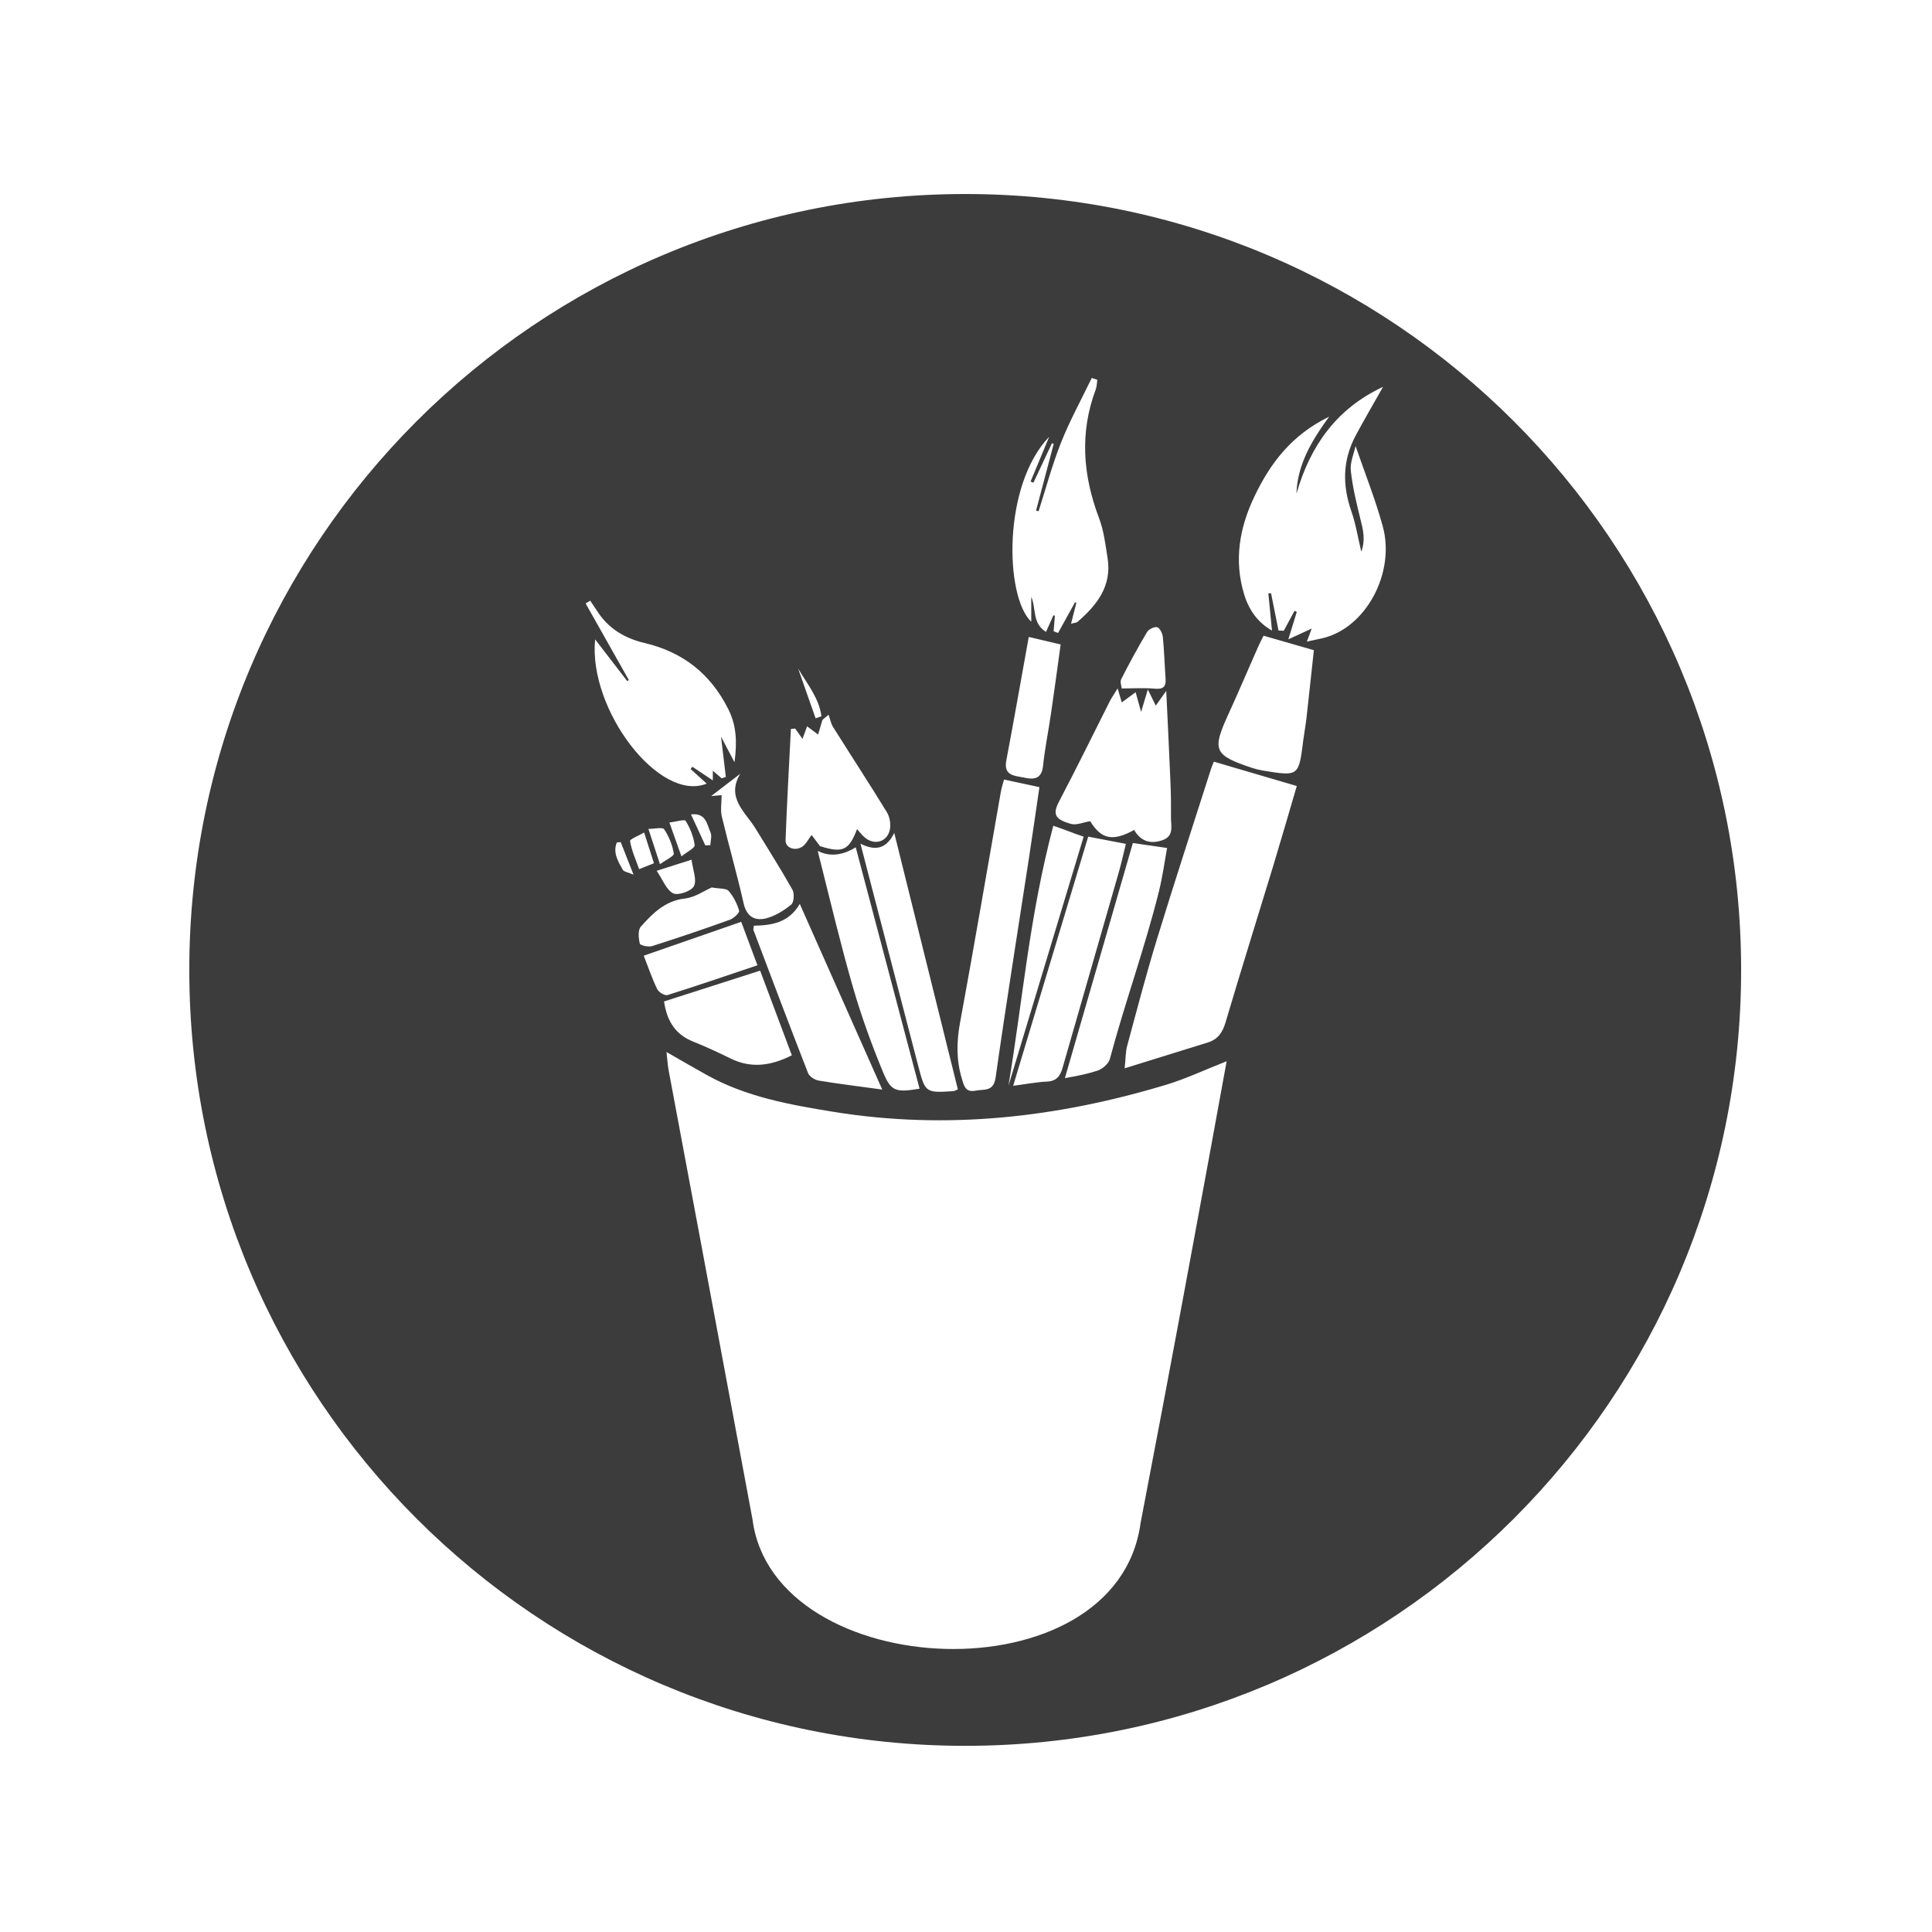 <?xml version="1.0" encoding="utf-8"?>
<!-- Generator: Adobe Illustrator 16.0.0, SVG Export Plug-In . SVG Version: 6.00 Build 0)  -->
<!DOCTYPE svg PUBLIC "-//W3C//DTD SVG 1.1//EN" "http://www.w3.org/Graphics/SVG/1.1/DTD/svg11.dtd">
<svg version="1.1" id="Layer_1" xmlns="http://www.w3.org/2000/svg" xmlns:xlink="http://www.w3.org/1999/xlink" x="0px" y="0px"
	 width="512px" height="512px" viewBox="0 0 512 512" enable-background="new 0 0 512 512" xml:space="preserve">
<path fill-rule="evenodd" clip-rule="evenodd" fill="#3C3C3C" d="M255.792,51.417c-113.563,0-205.626,92.063-205.626,205.625
	c0,113.563,92.062,205.624,205.626,205.624c113.564,0,205.625-92.061,205.625-205.624C461.418,143.48,369.356,51.417,255.792,51.417
	z M297.14,179.968c2.147-4.212,4.411-8.374,6.819-12.44c0.456-0.759,1.921-1.499,2.691-1.314c0.682,0.162,1.403,1.594,1.504,2.529
	c0.374,3.719,0.481,7.465,0.74,11.198c0.155,2.194-0.79,2.757-2.93,2.56c-2.661-0.245-5.355-0.058-8.698-0.058
	C297.208,181.786,296.773,180.674,297.14,179.968z M296.184,182.438c0.45,1.517,0.732,2.461,1.099,3.713
	c1.18-0.87,2.293-1.685,3.67-2.703c0.501,1.781,0.906,3.247,1.453,5.217c0.605-2.026,1.045-3.503,1.778-5.947
	c0.956,1.943,1.46,2.976,2.108,4.283c0.756-1.061,1.453-2.04,2.776-3.913c0.416,8.836,0.801,16.667,1.125,24.5
	c0.124,3.004,0.163,6.012,0.127,9.022c-0.021,2.265,0.883,4.966-2.274,6.053c-3.088,1.068-5.644,0.399-7.494-2.708
	c-5.746,3.154-8.714,2.42-11.641-2.331c-1.805,0.29-3.628,1.126-5.097,0.717c-4.207-1.189-4.966-2.495-3.111-6.015
	c4.604-8.746,8.938-17.637,13.391-26.461C294.595,184.881,295.242,183.972,296.184,182.438z M288.384,221.72
	c3.682,0.705,6.622,1.268,9.989,1.912c-0.517,2.061-1.141,4.93-1.944,7.75c-4.935,17.221-9.919,34.432-14.854,51.654
	c-0.613,2.155-1.62,3.475-4.107,3.593c-2.69,0.128-5.37,0.648-8.967,1.118C275.317,265.115,281.902,243.256,288.384,221.72z
	 M267.247,287.746c3.906-23.541,5.498-44.663,11.883-68.914c3.188,1.039,5.017,1.906,8.05,2.888L267.247,287.746z M300.22,223.406
	c3.357,0.488,5.969,0.866,9.072,1.319c-0.652,3.516-1.185,7.56-2.163,11.495c-3.671,14.828-9.077,29.654-13.001,44.406
	c-0.34,1.283-1.997,2.706-3.339,3.122c-2.945,0.922-4.434,1.219-8.582,1.971L300.22,223.406z M278.042,115.757
	c-1.811,4.362-3.373,8.11-4.927,11.857c0.25,0.102,0.502,0.199,0.756,0.297c1.642-3.479,3.277-6.963,4.911-10.446
	c0.15,0.051,0.309,0.105,0.464,0.155c-1.558,5.899-3.115,11.794-4.677,17.693c0.219,0.056,0.442,0.111,0.667,0.169
	c1.954-6.09,3.602-12.295,5.96-18.221c2.329-5.848,5.391-11.41,8.131-17.097c0.49,0.166,0.983,0.33,1.474,0.495
	c-0.132,0.845-0.119,1.745-0.412,2.53c-4.308,11.504-3.42,22.803,0.875,34.136c1.272,3.353,1.697,7.05,2.264,10.628
	c1.151,7.358-2.83,12.397-7.958,16.836c-0.312,0.27-0.868,0.262-1.731,0.505c0.536-2.088,0.976-3.823,1.411-5.558
	c-0.119-0.038-0.235-0.081-0.354-0.125c-1.496,2.711-2.992,5.421-4.496,8.135c-0.394-0.154-0.786-0.304-1.176-0.455
	c0.112-1.367,0.216-2.732,0.328-4.097c-0.12-0.05-0.255-0.1-0.378-0.152c-0.609,1.375-1.223,2.745-1.967,4.418
	c-3.728-2.303-2.556-6.168-3.913-9.293c0,2.18,0,4.357,0,6.601C266.284,158.145,265.645,128.633,278.042,115.757z M266.685,201.515
	c2.074-10.942,3.995-21.911,5.945-32.723c2.945,0.691,5.425,1.275,8.455,1.995c-0.817,5.888-1.657,12.176-2.579,18.449
	c-0.672,4.587-1.612,9.138-2.09,13.741c-0.374,3.506-2.44,3.668-5.001,3.107C268.971,205.545,265.89,205.687,266.685,201.515z
	 M254.412,271.067c3.752-20.333,7.214-40.722,10.8-61.094c0.185-1.082,0.532-2.137,0.859-3.389c3.1,0.667,5.988,1.286,9.385,2.012
	c-0.918,6.238-1.793,12.396-2.734,18.547c-2.972,19.446-6.1,38.87-8.863,58.355c-0.551,3.921-3.03,3.084-5.317,3.539
	c-2.702,0.524-3.064-1.279-3.639-3.165C253.421,280.961,253.484,276.134,254.412,271.067z M253.845,288.707
	c-0.667,0.277-0.894,0.427-1.122,0.446c-7.452,0.517-7.541,0.429-9.391-6.716c-5.028-19.382-10.074-38.743-15.302-58.844
	c3.905,1.916,6.785,1.503,8.959-2.857C242.757,243.989,248.309,266.384,253.845,288.707z M226.075,261.737
	c-3.201-11.063-5.868-22.298-8.679-33.479c-0.116-0.463-0.44-1.572-0.67-2.772c3.597,1.925,7.36,0.763,10.055-0.939
	c5.655,21.396,11.276,42.669,16.914,63.974c-6.354,1.021-7.557,0.774-9.743-4.534C230.956,276.721,228.26,269.286,226.075,261.737z
	 M233.806,288.745c-6.266-0.864-11.585-1.503-16.884-2.386c-1.033-0.178-2.437-1.088-2.788-2.01
	c-4.915-12.588-9.684-25.241-14.466-37.888c-0.082-0.2,0.047-0.477,0.12-1.137c4.583-0.108,9.18-0.689,12.161-5.771
	C219.262,256.012,226.341,271.943,233.806,288.745z M217.686,189.817c-0.521,0.181-1.025,0.36-1.542,0.542
	c-1.543-4.391-3.085-8.785-4.627-13.178C213.938,181.268,217.096,185.086,217.686,189.817z M209.597,193.194
	c0.377-0.04,0.759-0.086,1.133-0.127c0.593,0.838,1.18,1.675,1.939,2.743c0.429-1.175,0.748-2.051,1.219-3.32
	c1.036,0.773,1.861,1.382,2.918,2.167c0.424-1.424,0.787-2.656,1.148-3.886c0.548-0.455,1.088-0.908,1.628-1.354
	c0.39,1.087,0.59,2.286,1.187,3.242c4.732,7.537,9.604,14.986,14.254,22.575c0.764,1.25,1.083,3.134,0.81,4.573
	c-0.632,3.303-4.098,4.316-6.651,2.146c-0.74-0.632-1.346-1.442-2.058-2.221c-2.155,5.664-3.829,6.408-9.82,4.5l0.008,0.012
	c-0.585-0.781-1.172-1.565-2.229-2.969c-0.909,1.193-1.473,2.419-2.421,3.065c-1.95,1.331-4.553,0.366-4.483-1.687
	C208.537,212.827,209.104,203.015,209.597,193.194z M200.293,219.674c3.259,5.353,6.64,10.635,9.704,16.098
	c0.563,0.995,0.424,3.343-0.304,3.943c-1.952,1.59-4.281,3.063-6.687,3.659c-2.949,0.736-5.151-0.43-5.945-4
	c-1.726-7.702-3.937-15.298-5.768-22.977c-0.409-1.699-0.058-3.574-0.058-5.68c-0.274,0.025-1.333,0.122-2.772,0.253
	c2.819-2.159,5.267-4.041,7.72-5.922C192.319,211.442,197.579,215.209,200.293,219.674z M171.834,219.668
	c1.64,0,3.761-0.519,4.171,0.096c1.271,1.907,2.204,4.199,2.561,6.452c0.099,0.661-2.162,1.694-3.667,2.803
	C173.757,225.534,172.918,222.98,171.834,219.668z M173.305,228.77c-1.828,0.736-2.875,1.15-3.924,1.569
	c-0.875-2.47-1.982-4.893-2.414-7.447c-0.085-0.511,2.421-1.49,3.736-2.26C171.502,223.135,172.302,225.639,173.305,228.77z
	 M177.401,217.983c1.739-0.21,4-0.931,4.309-0.437c1.187,1.923,2.111,4.195,2.381,6.427c0.091,0.761-2.047,1.793-3.5,2.976
	C179.416,223.644,178.516,221.118,177.401,217.983z M183.27,227.831c0.341,2.716,1.454,5.328,0.635,6.988
	c-0.659,1.328-4.167,2.566-5.491,1.93c-1.802-0.866-2.73-3.553-4.389-5.976C177.436,229.687,179.968,228.881,183.27,227.831z
	 M183.125,215.836c4.051-0.494,4.217,2.697,5.173,4.766c0.421,0.919-0.016,2.236-0.061,3.372c-0.441,0.016-0.887,0.033-1.329,0.048
	C185.697,221.397,184.487,218.774,183.125,215.836z M155.197,159.92c0.407-0.243,0.811-0.483,1.214-0.725
	c0.712,1.054,1.423,2.109,2.135,3.171c2.959,4.418,7.267,6.855,12.296,8.039c10.177,2.4,17.546,8.245,22.195,17.595
	c2.082,4.185,2.362,8.517,1.61,14.007c-1.349-2.576-2.274-4.341-3.57-6.8c0.498,4.136,0.883,7.42,1.277,10.703
	c-0.366,0.112-0.74,0.227-1.111,0.343c-0.732-0.632-1.468-1.266-2.338-2.009c0,0.783,0,1.375,0,2.562
	c-1.952-1.305-3.688-2.46-5.42-3.617c-0.16,0.204-0.307,0.409-0.463,0.611c1.42,1.288,2.844,2.58,4.259,3.867
	c-12.536,5.099-31.41-19.595-29.57-38.234c2.725,3.535,5.625,7.302,8.53,11.076c0.131-0.102,0.266-0.208,0.397-0.308
	C162.829,173.439,159.008,166.679,155.197,159.92z M165.014,230.458c-1.254-2.24-2.655-4.58-1.537-7.204
	c0.34-0.027,0.681-0.054,1.021-0.083c1.021,2.595,2.041,5.188,3.392,8.621C166.52,231.19,165.349,231.057,165.014,230.458z
	 M169.838,245.554c3.145-3.508,6.42-6.844,11.694-7.445c2.659-0.301,5.149-2.084,7.089-2.925c2.114,0.382,3.819,0.182,4.459,0.914
	c1.294,1.469,2.256,3.375,2.794,5.261c0.155,0.54-1.449,2.024-2.493,2.396c-6.801,2.451-13.658,4.78-20.555,6.968
	c-0.981,0.309-3.163-0.179-3.271-0.652C169.217,248.623,169.015,246.466,169.838,245.554z M174.189,262.165
	c-1.323-2.68-2.28-5.548-3.59-8.896c8.608-2.991,17.065-5.932,25.831-8.979c1.423,3.812,2.756,7.389,4.303,11.522
	c-8.197,2.752-15.978,5.424-23.831,7.888C176.193,263.92,174.583,262.972,174.189,262.165z M201.442,257.229
	c2.845,7.601,5.625,15.016,8.405,22.437c-5.637,2.846-10.833,3.49-16.236,0.849c-3.252-1.604-6.554-3.135-9.917-4.483
	c-4.52-1.812-6.896-5.144-7.718-10.635C184.363,262.709,192.651,260.049,201.442,257.229z M320.153,308.173
	c-5.494,29.733-9.401,51.193-17.886,95.438c-6.374,46.752-97.193,42.526-102.837-0.909c-13.271-71.258-14.814-79.435-22.252-119.146
	c-0.243-1.33-0.316-2.688-0.551-4.758c3.962,2.26,7.361,4.249,10.807,6.157c10.404,5.756,21.882,7.815,33.422,9.688
	c29.973,4.858,59.282,1.547,88.132-7.155c5.248-1.573,10.252-3.956,16.089-6.25C323.399,290.457,321.787,299.312,320.153,308.173z
	 M337.483,229.253c-4.229,13.914-8.59,27.793-12.719,41.742c-0.791,2.656-2.025,4.453-4.682,5.277
	c-7.041,2.167-14.061,4.361-22.037,6.84c0.285-2.656,0.23-4.36,0.662-5.93c2.548-9.435,5.017-18.903,7.881-28.24
	c4.588-14.98,9.462-29.872,14.227-44.8c0.297-0.946,0.698-1.856,0.872-2.296c7.464,2.194,14.477,4.255,21.976,6.454
	C341.716,214.928,339.649,222.109,337.483,229.253z M346.224,190.325c-0.224,1.989-0.598,3.963-0.861,5.957
	c-1.187,9.471-1.183,9.477-10.679,7.928c-0.976-0.162-1.962-0.408-2.915-0.723c-10.101-3.379-10.617-4.638-6.234-14.21
	c2.714-5.922,5.244-11.921,7.889-17.883c0.485-1.102,1.06-2.175,1.434-2.921c4.535,1.309,8.698,2.502,13.33,3.833
	C347.554,178.164,346.909,184.246,346.224,190.325z M350.41,169.15c-1.198,0.271-2.402,0.518-4.078,0.883
	c0.535-1.437,0.886-2.373,1.28-3.453c-2.018,0.926-3.85,1.771-6.192,2.846c0.894-2.876,1.573-5.068,2.243-7.264
	c-0.2-0.097-0.397-0.193-0.604-0.291c-0.945,1.764-1.896,3.525-2.843,5.286c-0.469-0.023-0.933-0.041-1.398-0.063
	c-0.656-3.287-1.312-6.572-1.971-9.865c-0.238,0.004-0.482,0.008-0.725,0.01c0.323,3.26,0.637,6.518,0.972,9.881
	c-3.76-2.163-6.061-5.353-7.352-9.514c-2.78-9.06-1.289-17.666,2.655-25.955c4.172-8.771,9.793-16.341,19.845-21.231
	c-4.854,6.648-8.421,12.865-8.672,20.42c3.647-12.644,10.571-22.542,22.956-28.326c-2.495,4.434-4.967,8.621-7.252,12.909
	c-3.462,6.469-3.575,13.13-1.161,20.027c1.148,3.268,1.688,6.751,2.645,10.753c1.181-3.223,0.443-5.907-0.247-8.696
	c-1.036-4.224-2.081-8.49-2.535-12.8c-0.232-2.172,0.832-4.483,1.26-6.519c2.464,7.183,5.235,14.105,7.201,21.253
	C369.854,151.806,361.973,166.486,350.41,169.15z"/>
</svg>
